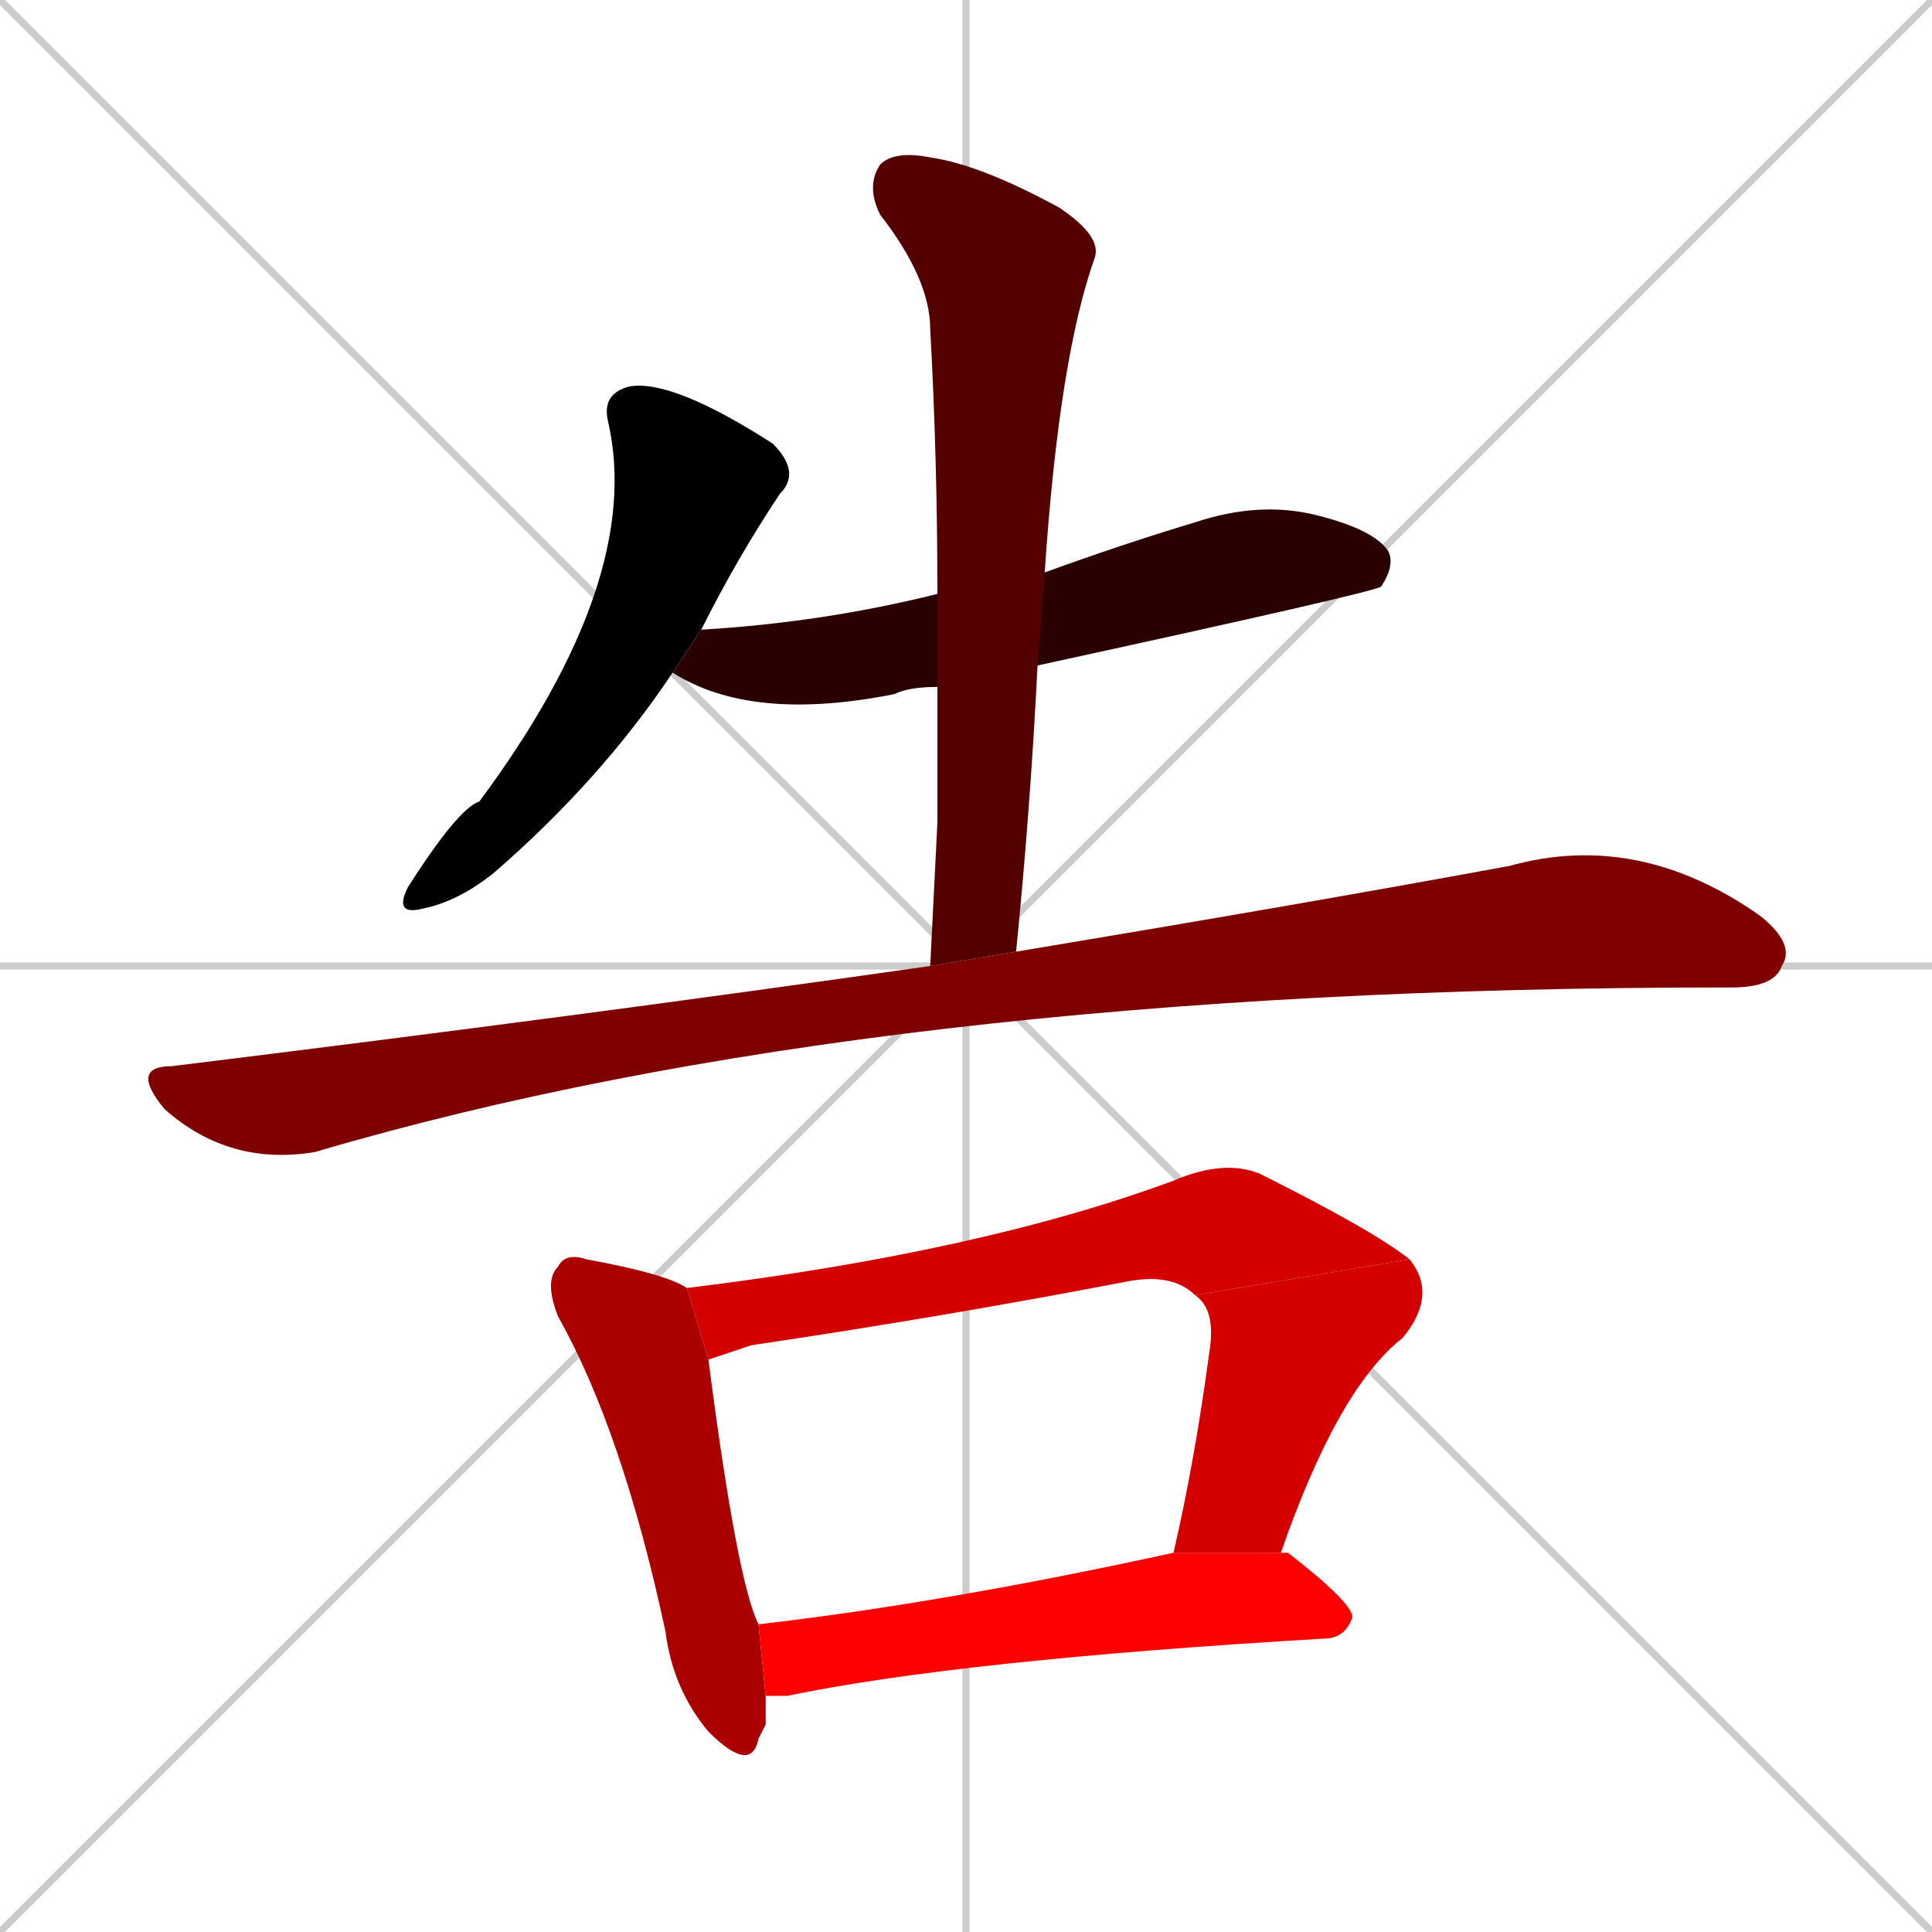 <svg xmlns="http://www.w3.org/2000/svg" xmlns:xlink="http://www.w3.org/1999/xlink" width="270" height="270"><path d="M 0 0 L 270 270 M 270 0 L 0 270 M 135 0 L 135 270 M 0 135 L 270 135" stroke="#CCCCCC" /><path d="M 94 94 Q 84 109 69 122 Q 64 126 59 127 Q 55 128 57 124 Q 64 113 67 112 Q 90 81 85 59 Q 84 55 88 54 Q 94 53 108 62 Q 112 66 109 69 Q 103 78 98 88" fill="#000000" /><path d="M 131 96 Q 127 96 125 97 Q 105 101 94 94 L 98 88 Q 115 87 131 83 L 146 80 Q 157 76 167 73 Q 176 70 184 72 Q 192 74 194 77 Q 195 79 193 82 Q 191 83 145 93" fill="#2a0000" /><path d="M 131 115 L 131 96 L 131 83 Q 131 64 130 46 Q 130 39 123 30 Q 121 26 123 23 Q 125 21 130 22 Q 137 23 148 29 Q 154 33 153 36 Q 148 50 146 80 L 145 93 Q 144 113 142 133 L 130 135" fill="#550000" /><path d="M 142 133 Q 184 126 211 121 Q 229 116 246 128 Q 251 132 249 135 Q 248 138 242 138 Q 241 138 241 138 Q 122 138 44 161 Q 32 163 23 155 Q 18 149 24 149 Q 81 142 130 135" fill="#7f0000" /><path d="M 107 241 L 106 243 Q 105 248 99 242 Q 94 236 93 228 Q 87 200 78 184 Q 76 179 78 177 Q 79 175 82 176 Q 93 178 96 180 L 99 190 Q 103 221 106 227 L 107 237" fill="#aa0000" /><path d="M 167 181 Q 164 178 158 179 Q 132 184 105 188 Q 102 189 99 190 L 96 180 Q 137 175 164 165 Q 171 162 176 164 Q 192 172 197 176" fill="#d40000" /><path d="M 164 217 Q 167 204 169 189 Q 170 183 167 181 L 197 176 Q 201 181 196 187 Q 187 194 179 217" fill="#d40000" /><path d="M 106 227 Q 132 224 164 217 L 179 217 Q 180 217 180 217 Q 189 224 189 226 Q 188 229 185 229 Q 134 232 110 237 Q 109 237 107 237" fill="#ff0000" /></svg>
